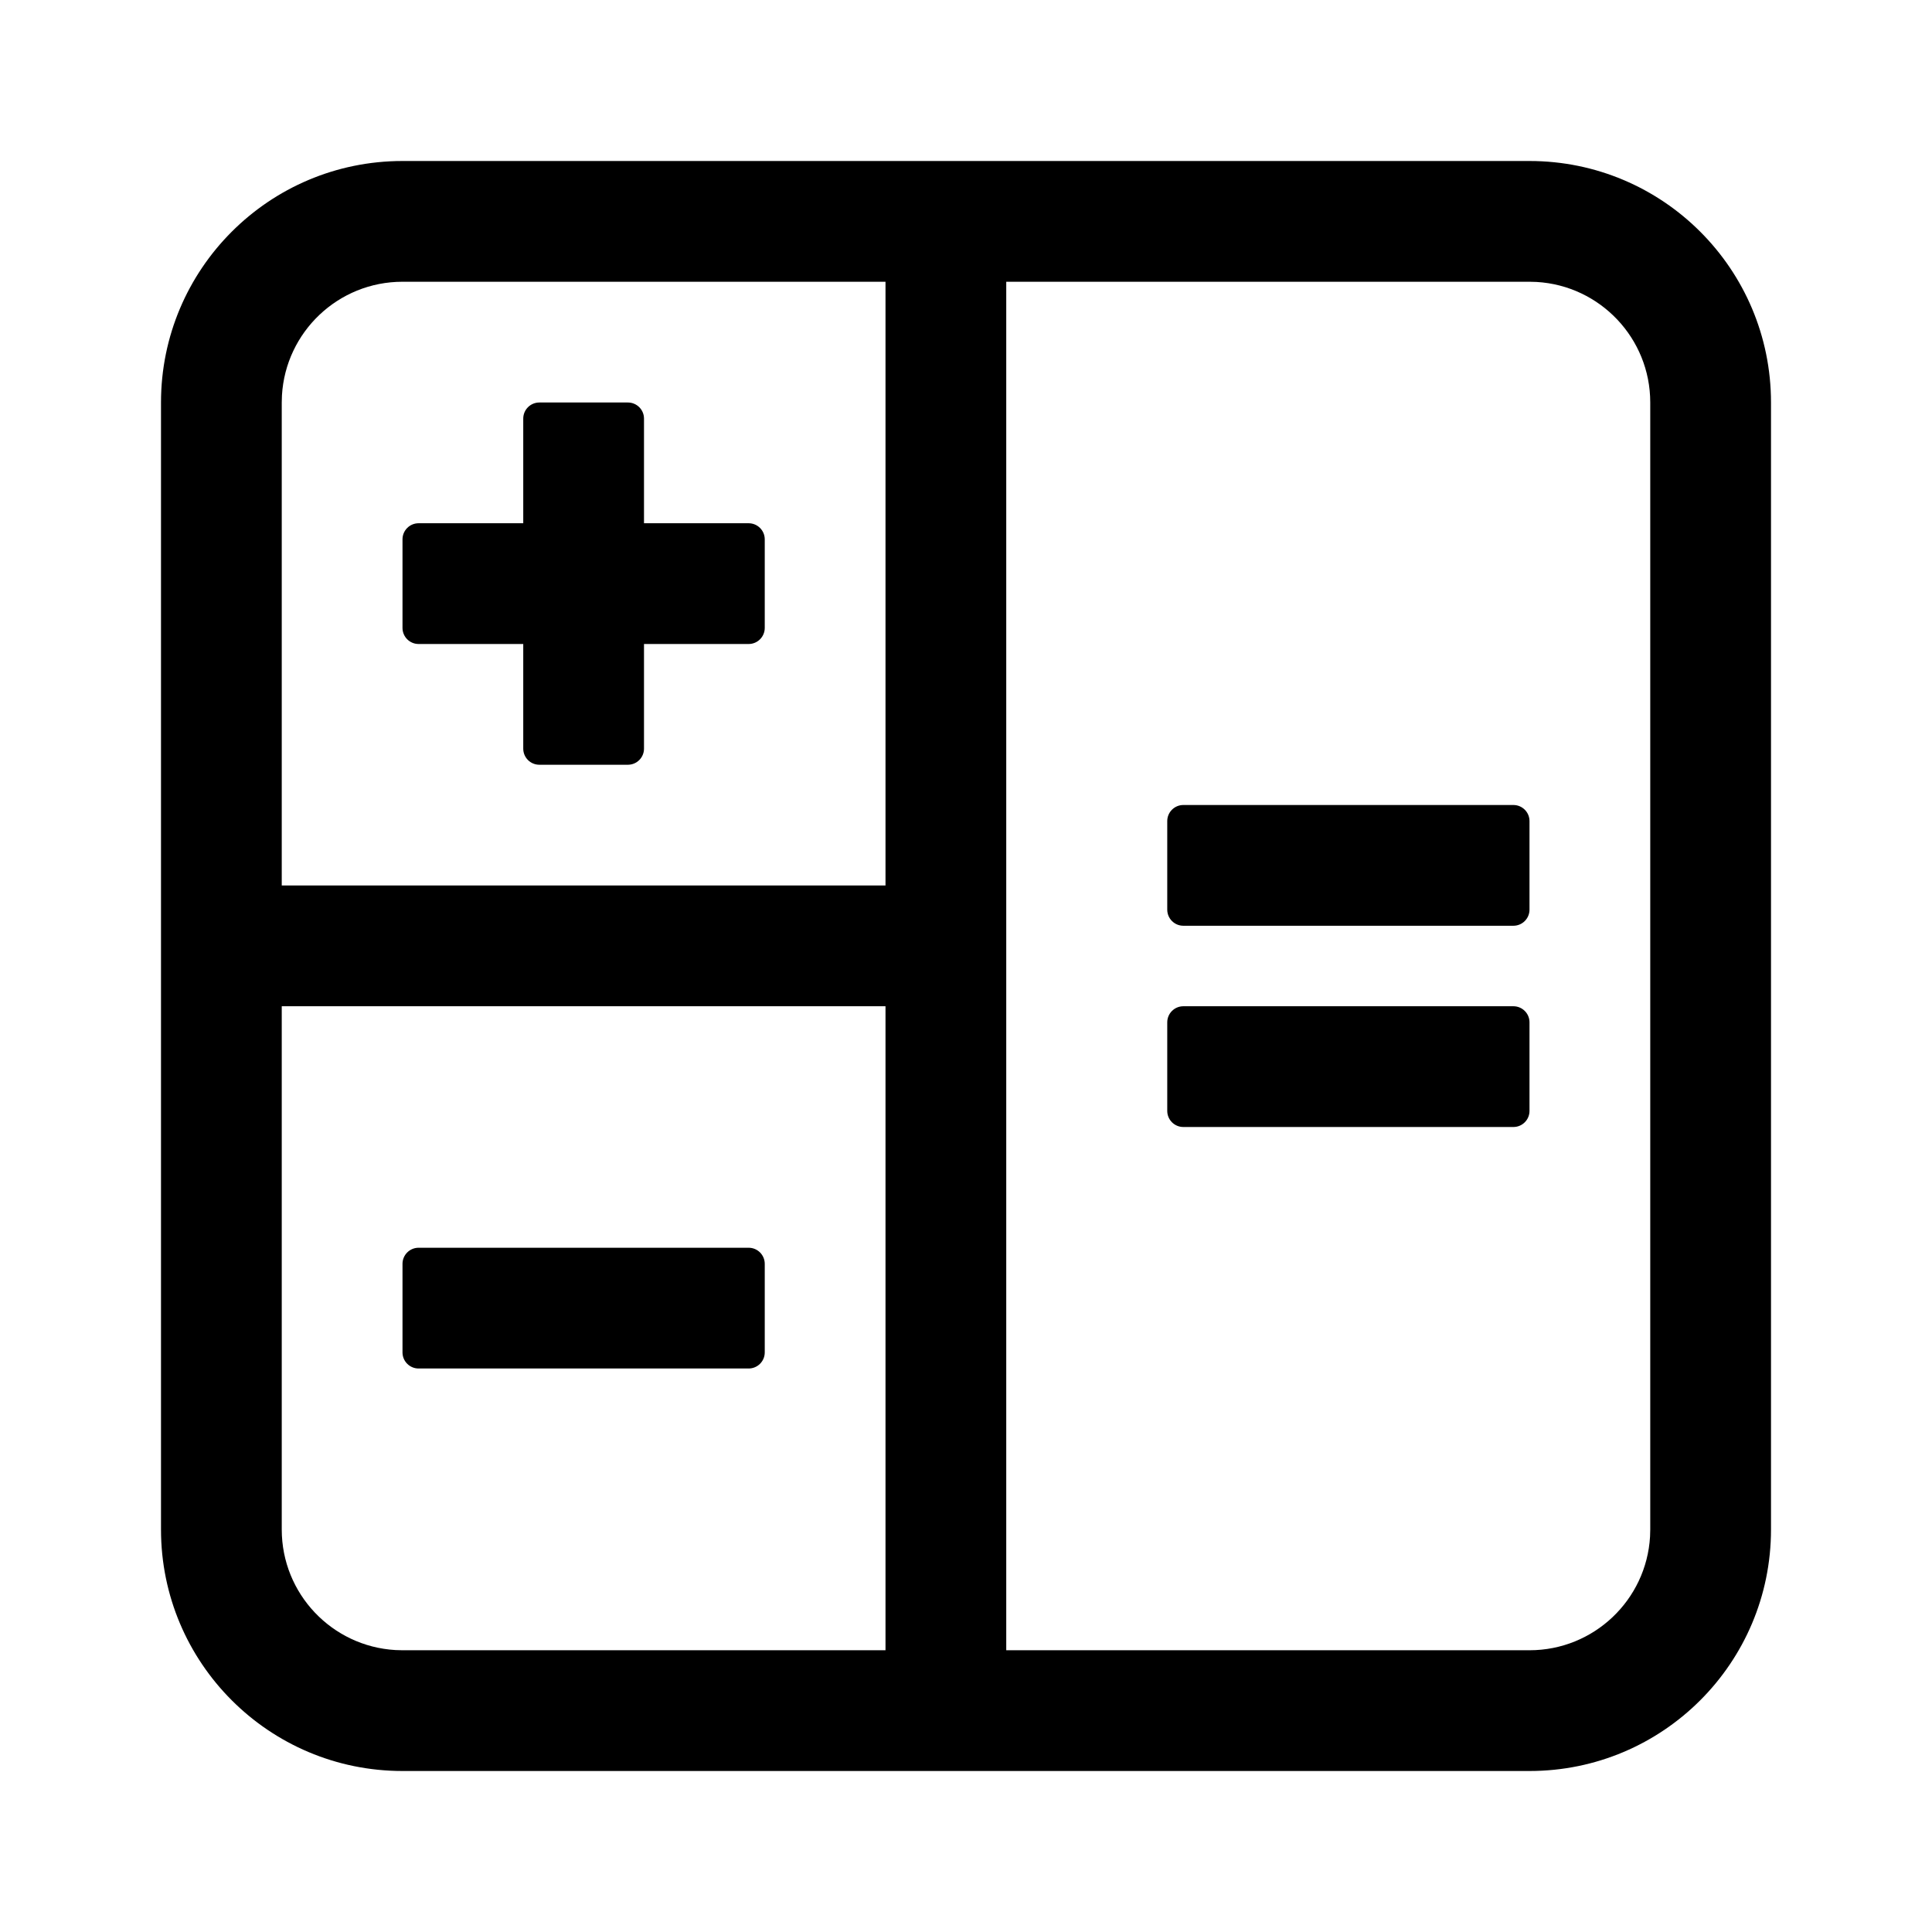 <svg width="1em" height="1em" viewBox="0 0 48 48" xmlns="http://www.w3.org/2000/svg"
     xmlns:xlink="http://www.w3.org/1999/xlink" class="antd-mobile-icon" style="vertical-align: -0.125em;">
    <g id="CalculatorOutline-CalculatorOutline" stroke="none" stroke-width="1" fill="none" fill-rule="evenodd">
        <g id="CalculatorOutline-编组">
            <rect id="CalculatorOutline-矩形" fill="#FFFFFF" opacity="0" x="0" y="0" width="48" height="48">
            </rect>
            <path d="M38,4 C41.314,4 44,6.686 44,10 L44,38 C44,41.314 41.314,44 38,44 L10,44 C6.686,44 4,41.314 4,38 L4,10 C4,6.686 6.686,4 10,4 L38,4 Z M38,7 L10,7 C8.402,7 7.096,8.249 7.005,9.824 L7,10 L7,38 C7,39.598 8.249,40.904 9.824,40.995 L10,41 L38,41 C39.598,41 40.904,39.751 40.995,38.176 L41,38 L41,10 C41,8.402 39.751,7.096 38.176,7.005 L38,7 Z M24,22.4 L24,24.6 C24,24.821 23.821,25 23.6,25 L6.4,25 C6.179,25 6,24.821 6,24.6 L6,22.4 C6,22.179 6.179,22 6.4,22 L23.6,22 C23.821,22 24,22.179 24,22.4 Z M19,31.4 L19,33.6 C19,33.821 18.821,34 18.6,34 L10.4,34 C10.179,34 10,33.821 10,33.6 L10,31.4 C10,31.179 10.179,31 10.4,31 L18.6,31 C18.821,31 19,31.179 19,31.4 Z M38,20.4 L38,22.6 C38,22.821 37.821,23 37.6,23 L29.4,23 C29.179,23 29,22.821 29,22.6 L29,20.4 C29,20.179 29.179,20 29.4,20 L37.6,20 C37.821,20 38,20.179 38,20.4 Z M38,25.4 L38,27.6 C38,27.821 37.821,28 37.6,28 L29.4,28 C29.179,28 29,27.821 29,27.6 L29,25.4 C29,25.179 29.179,25 29.4,25 L37.6,25 C37.821,25 38,25.179 38,25.4 Z M19,13.4 L19,15.6 C19,15.821 18.821,16 18.6,16 L10.4,16 C10.179,16 10,15.821 10,15.6 L10,13.4 C10,13.179 10.179,13 10.4,13 L18.6,13 C18.821,13 19,13.179 19,13.4 Z M25,6.4 L25,42.6 C25,42.821 24.821,43 24.6,43 L22.4,43 C22.179,43 22,42.821 22,42.6 L22,6.4 C22,6.179 22.179,6 22.4,6 L24.6,6 C24.821,6 25,6.179 25,6.4 Z M16,10.4 L16,18.6 C16,18.821 15.821,19 15.6,19 L13.4,19 C13.179,19 13,18.821 13,18.6 L13,10.4 C13,10.179 13.179,10 13.4,10 L15.6,10 C15.821,10 16,10.179 16,10.4 Z"
                  id="CalculatorOutline-形状" fill="currentColor" fill-rule="nonzero">
            </path>
        </g>
    </g>
</svg>
        